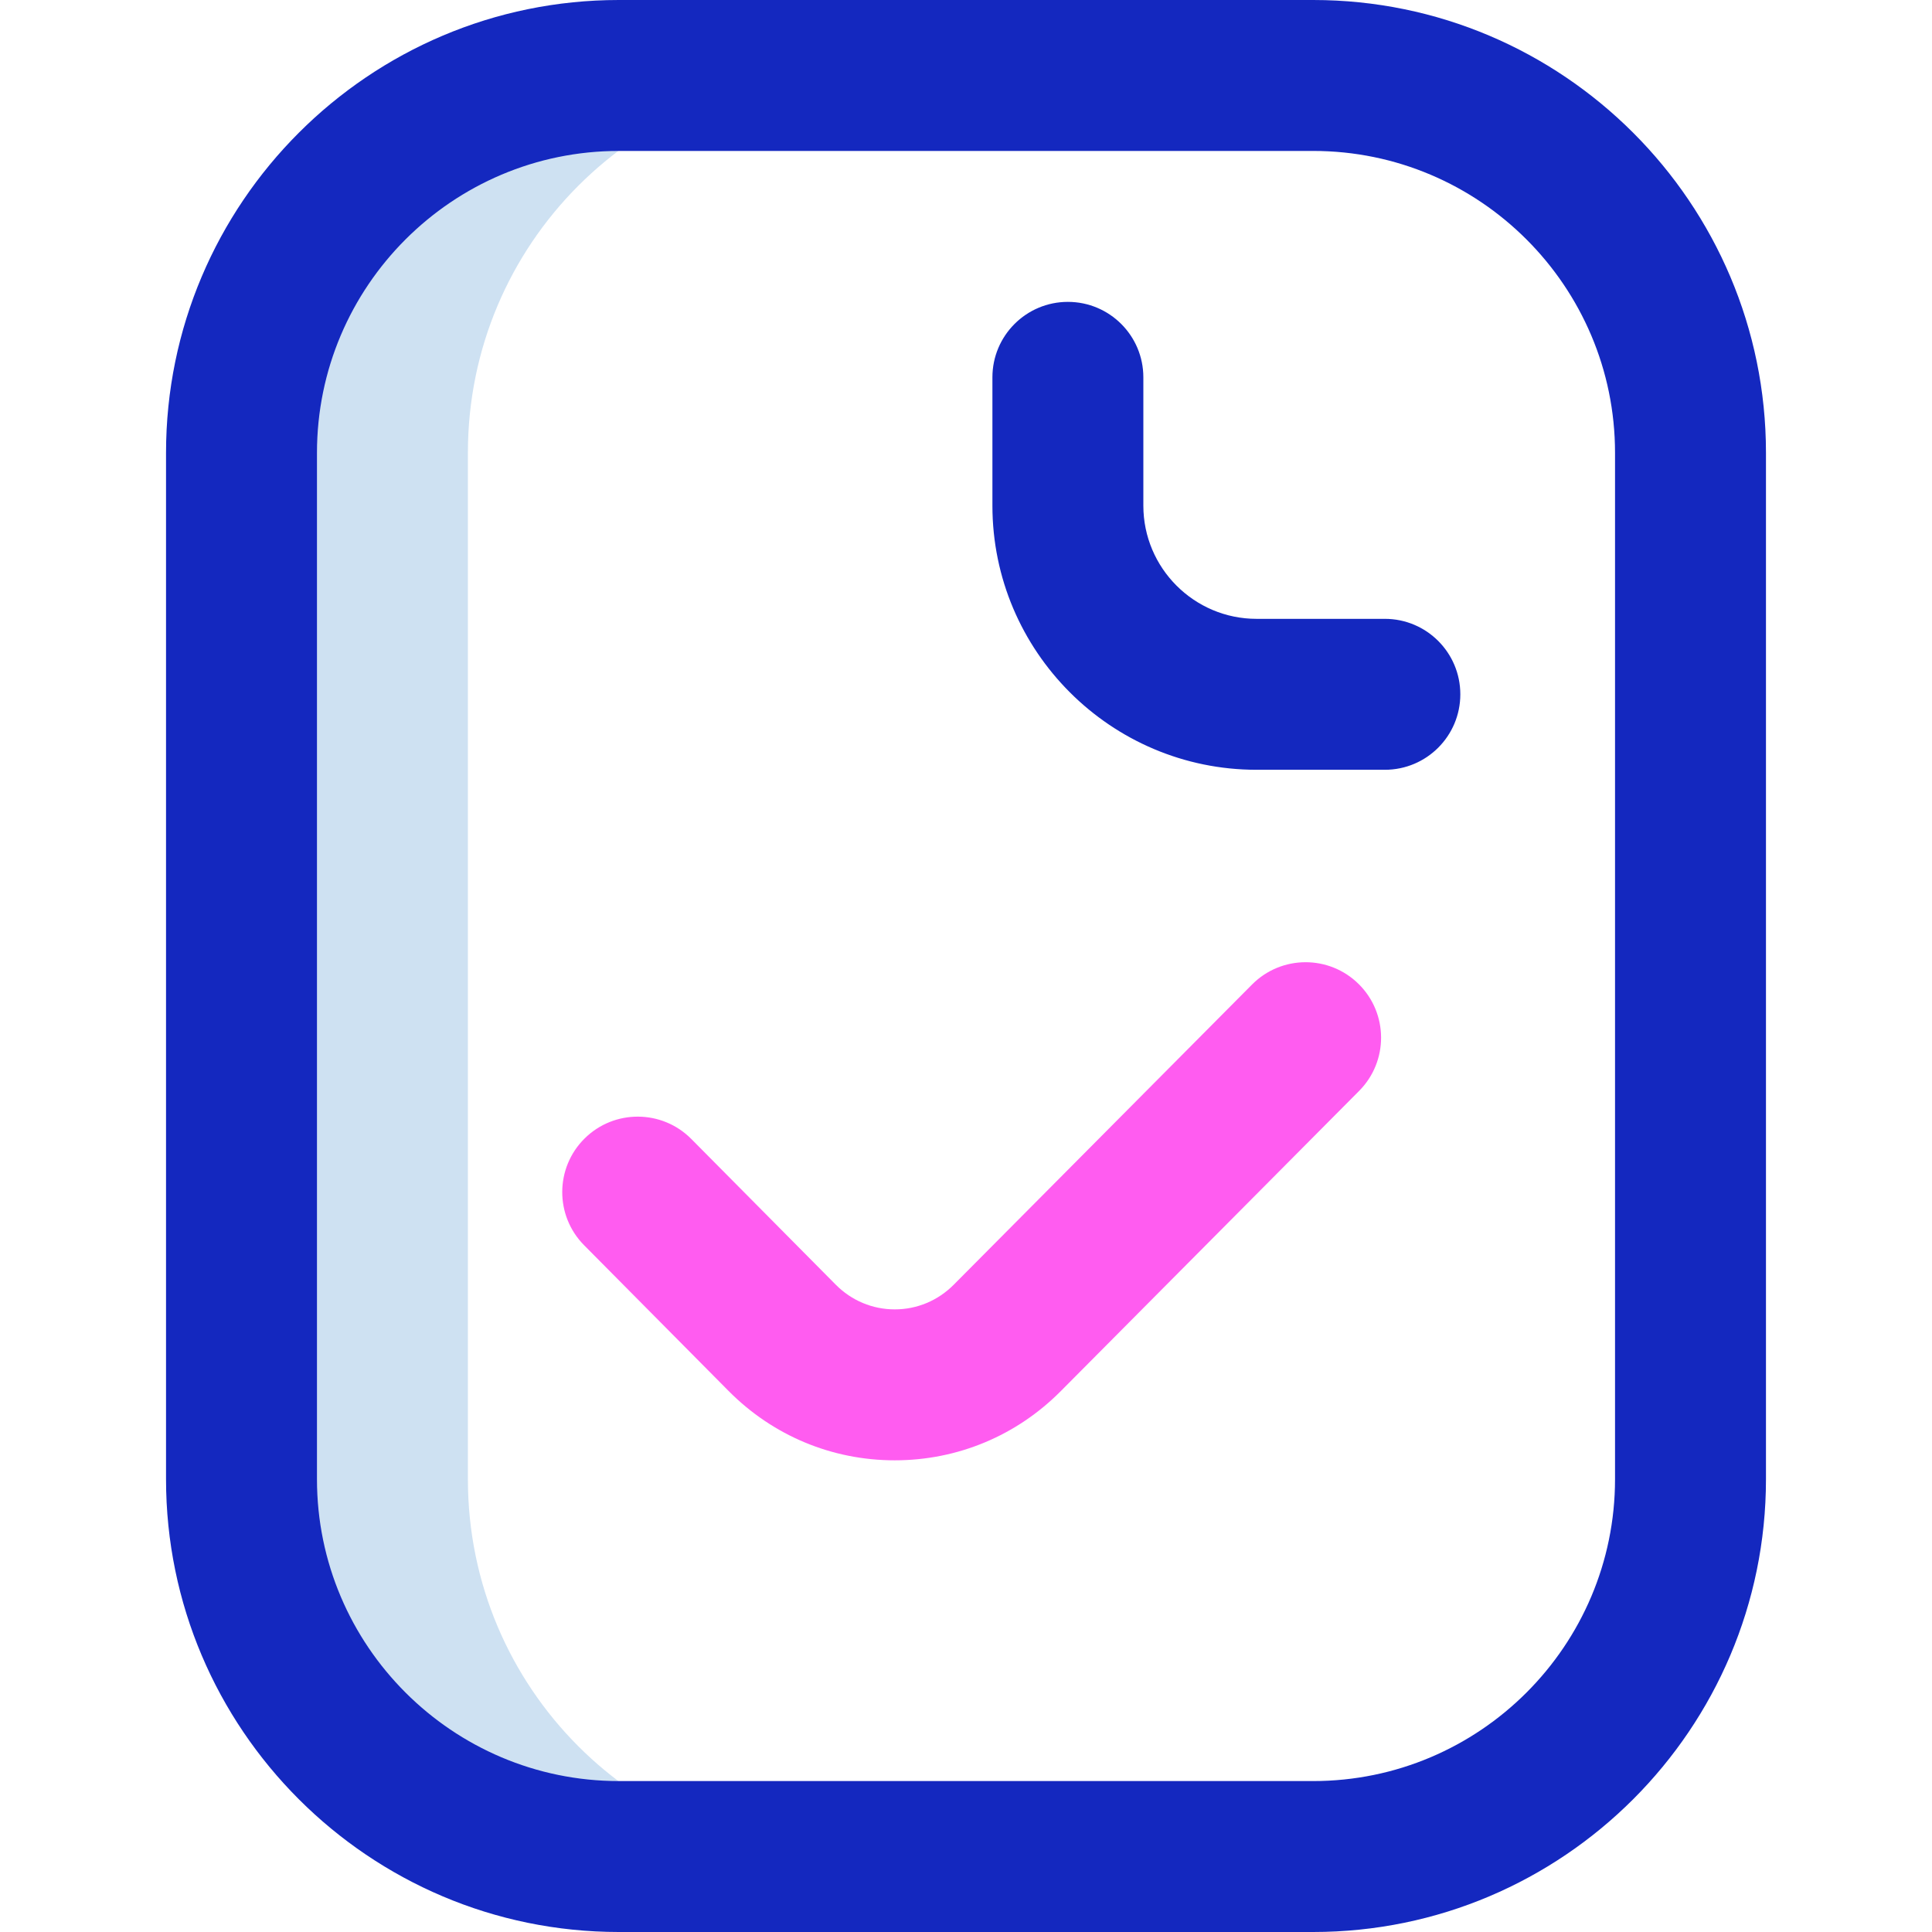 <svg id="Layer_1" enable-background="new 0 0 512 512" height="512" viewBox="0 0 512 512" width="512" xmlns="http://www.w3.org/2000/svg"><g><path d="m124 392.041v-272.082c0-55.206 44.644-99.959 99.716-99.959h-60.716c-55.229 0-100 44.771-100 100v272c0 55.228 44.771 100 100 100h60.716c-55.072 0-99.716-44.753-99.716-99.959z" fill="#cee1f2"/><path d="m348 512h-184c-66.168 0-120-53.832-120-120v-272c0-66.168 53.832-120 120-120h184c66.168 0 120 53.832 120 120v272c0 66.168-53.832 120-120 120zm-184-472c-44.112 0-80 35.888-80 80v272c0 44.112 35.888 80 80 80h184c44.112 0 80-35.888 80-80v-272c0-44.112-35.888-80-80-80zm223 144c0-11.046-8.954-20-20-20h-34c-16.542 0-30-13.458-30-30v-34c0-11.046-8.954-20-20-20s-20 8.954-20 20v34c0 38.598 31.402 70 70 70h34c11.046 0 20-8.954 20-20z" fill="#1428bf"/><path d="m237.122 387c-16.647 0-32.288-6.529-44.043-18.386l-38.282-38.612c-7.776-7.844-7.722-20.507.122-28.284 7.845-7.777 20.507-7.721 28.284.122l38.281 38.612c4.186 4.222 9.74 6.548 15.638 6.548s11.452-2.326 15.639-6.548l79.053-79.55c7.788-7.837 20.45-7.873 28.284-.089 7.835 7.786 7.875 20.449.089 28.284l-79.037 79.533c-11.74 11.841-27.38 18.37-44.028 18.37z" fill="#ff5cf0"/></g></svg>